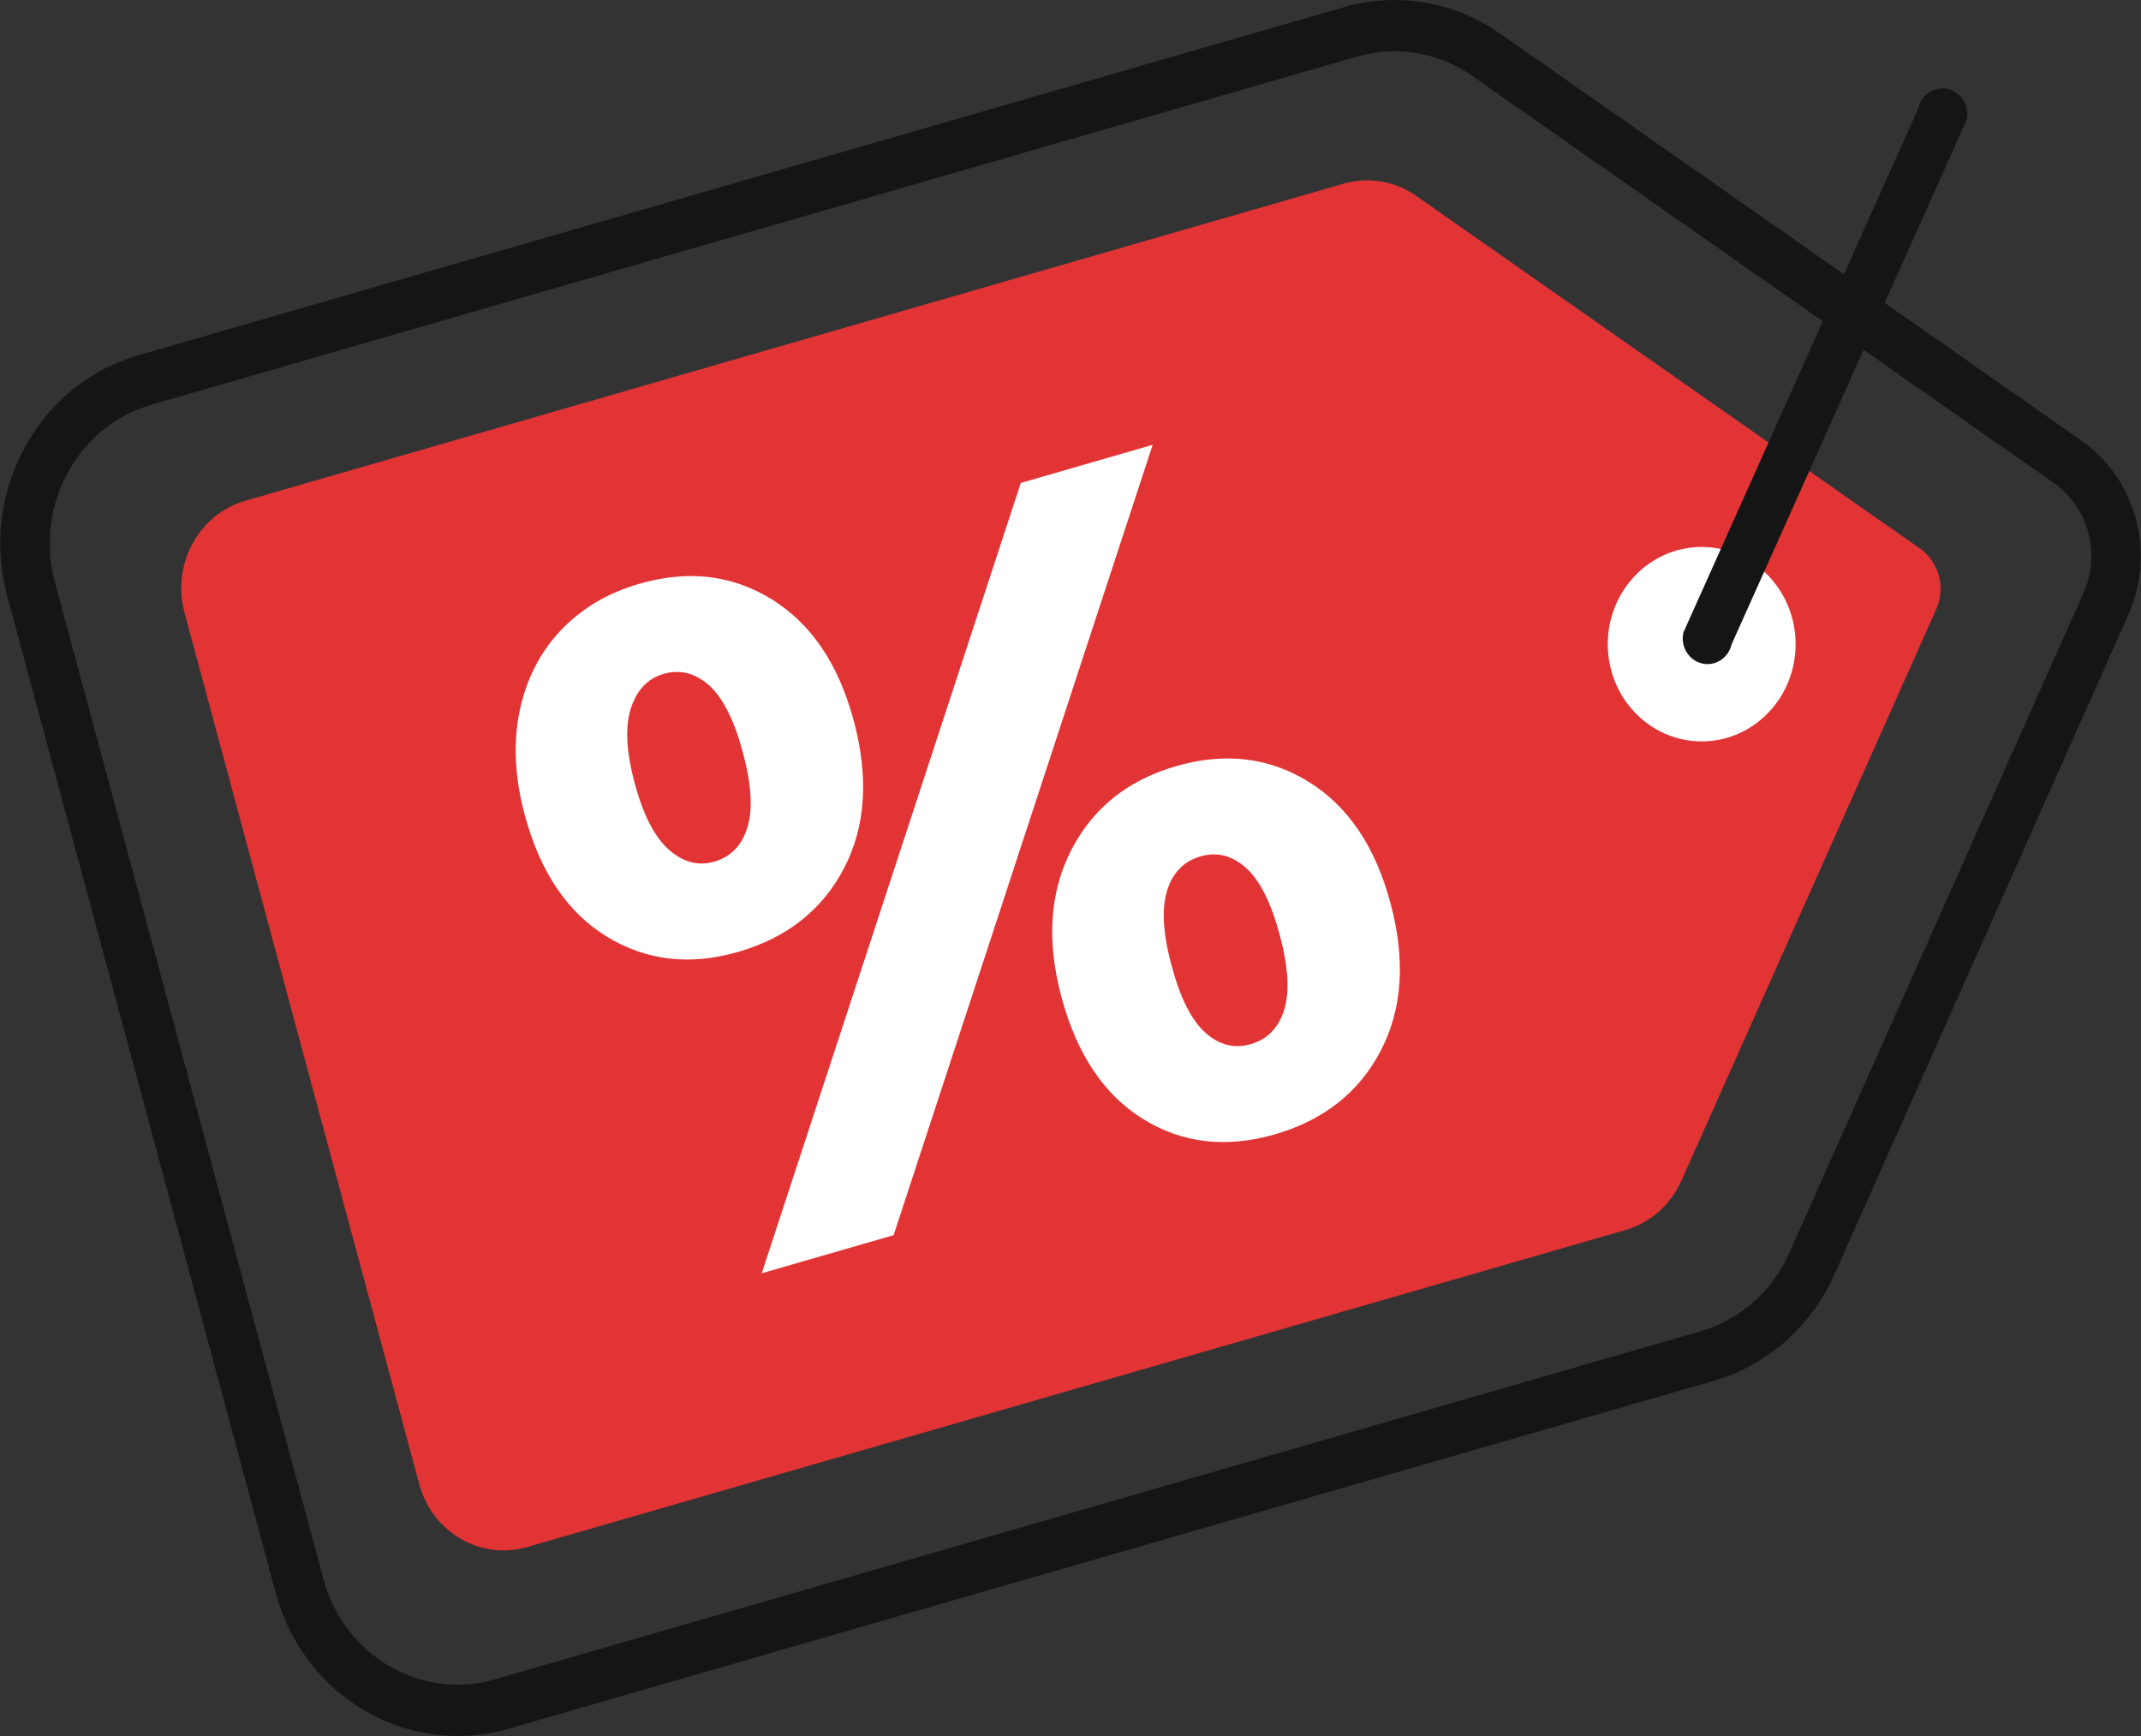 <svg width="37" height="30" viewBox="0 0 37 30" fill="none" xmlns="http://www.w3.org/2000/svg">
<rect x="0" y="0" width="37" height="30" fill="#333333" stroke="none"/>
<g clip-path="url(#clip0_4454:4264)">
<path d="M4.766 27.53L0.124 10.297C-0.358 8.504 0.658 6.639 2.388 6.14L23.223 0.125C24.146 -0.141 25.131 0.024 25.923 0.58L35.965 7.61C36.919 8.278 37.261 9.547 36.779 10.629L31.701 22.024C31.3 22.924 30.54 23.595 29.616 23.862L8.781 29.876C7.05 30.374 5.248 29.323 4.766 27.53ZM36.088 9.202C35.996 8.862 35.791 8.554 35.489 8.343L25.445 1.313C24.86 0.903 24.134 0.781 23.453 0.977L2.618 6.993C1.342 7.361 0.593 8.736 0.948 10.058L5.591 27.292C5.946 28.613 7.274 29.389 8.551 29.021L29.386 23.006C30.067 22.81 30.627 22.317 30.922 21.652L36.002 10.256C36.157 9.914 36.179 9.542 36.088 9.202Z" fill="#151515"/>
<path d="M7.245 25.646L3.188 10.585C2.964 9.75 3.434 8.886 4.24 8.653L23.22 3.174C23.648 3.051 24.108 3.127 24.475 3.386L33.179 9.478C33.508 9.709 33.628 10.153 33.462 10.526L29.058 20.402C28.872 20.82 28.518 21.133 28.09 21.256L9.111 26.734C8.304 26.968 7.469 26.48 7.245 25.646Z" fill="#E33435"/>
<path d="M29.408 12.812C30.304 12.812 31.031 12.06 31.031 11.132C31.031 10.204 30.304 9.452 29.408 9.452C28.512 9.452 27.785 10.204 27.785 11.132C27.785 12.06 28.512 12.812 29.408 12.812Z" fill="white"/>
<path d="M10.489 16.187C9.808 15.771 9.335 15.071 9.07 14.088C8.896 13.443 8.866 12.846 8.979 12.294C9.093 11.743 9.329 11.278 9.687 10.898C10.046 10.517 10.498 10.248 11.046 10.089C11.89 9.845 12.653 9.934 13.336 10.356C14.018 10.777 14.49 11.474 14.752 12.447C15.017 13.43 14.962 14.282 14.587 15.002C14.212 15.722 13.603 16.204 12.759 16.449C11.927 16.69 11.168 16.602 10.489 16.187ZM17.641 8.346L19.92 7.687L15.443 21.345L13.164 22.003L17.641 8.346ZM12.915 14.303C13.013 13.992 12.988 13.558 12.838 13.001C12.688 12.444 12.492 12.058 12.254 11.843C12.014 11.631 11.752 11.563 11.466 11.646C11.192 11.726 11.004 11.924 10.902 12.242C10.8 12.56 10.822 12.992 10.97 13.539C11.117 14.086 11.314 14.467 11.56 14.684C11.806 14.901 12.066 14.969 12.341 14.891C12.626 14.81 12.818 14.614 12.915 14.303ZM19.757 19.34C19.083 18.923 18.612 18.222 18.346 17.239C18.084 16.266 18.14 15.418 18.512 14.692C18.885 13.965 19.489 13.482 20.322 13.241C21.166 12.997 21.929 13.086 22.612 13.508C23.294 13.929 23.766 14.626 24.028 15.599C24.293 16.582 24.238 17.434 23.863 18.154C23.488 18.875 22.879 19.356 22.035 19.602C21.193 19.845 20.432 19.757 19.757 19.34ZM22.192 17.454C22.29 17.143 22.265 16.71 22.115 16.152C21.965 15.595 21.77 15.209 21.531 14.996C21.291 14.783 21.029 14.716 20.744 14.8C20.46 14.882 20.268 15.078 20.17 15.389C20.072 15.7 20.097 16.133 20.248 16.691C20.397 17.248 20.593 17.634 20.832 17.847C21.072 18.06 21.334 18.126 21.618 18.043C21.902 17.96 22.094 17.764 22.192 17.454Z" fill="white"/>
<path d="M29.095 11.148C29.077 11.079 29.075 11.004 29.092 10.93L33.154 1.867C33.21 1.628 33.441 1.483 33.67 1.54C33.901 1.597 34.041 1.836 33.986 2.074L29.924 11.137C29.868 11.376 29.637 11.521 29.408 11.464C29.251 11.424 29.135 11.3 29.095 11.148Z" fill="#151515"/>
</g>
<defs>
<clipPath id="clip0_4454:4264">
<rect width="37" height="30" fill="white"/>
</clipPath>
</defs>
</svg>
